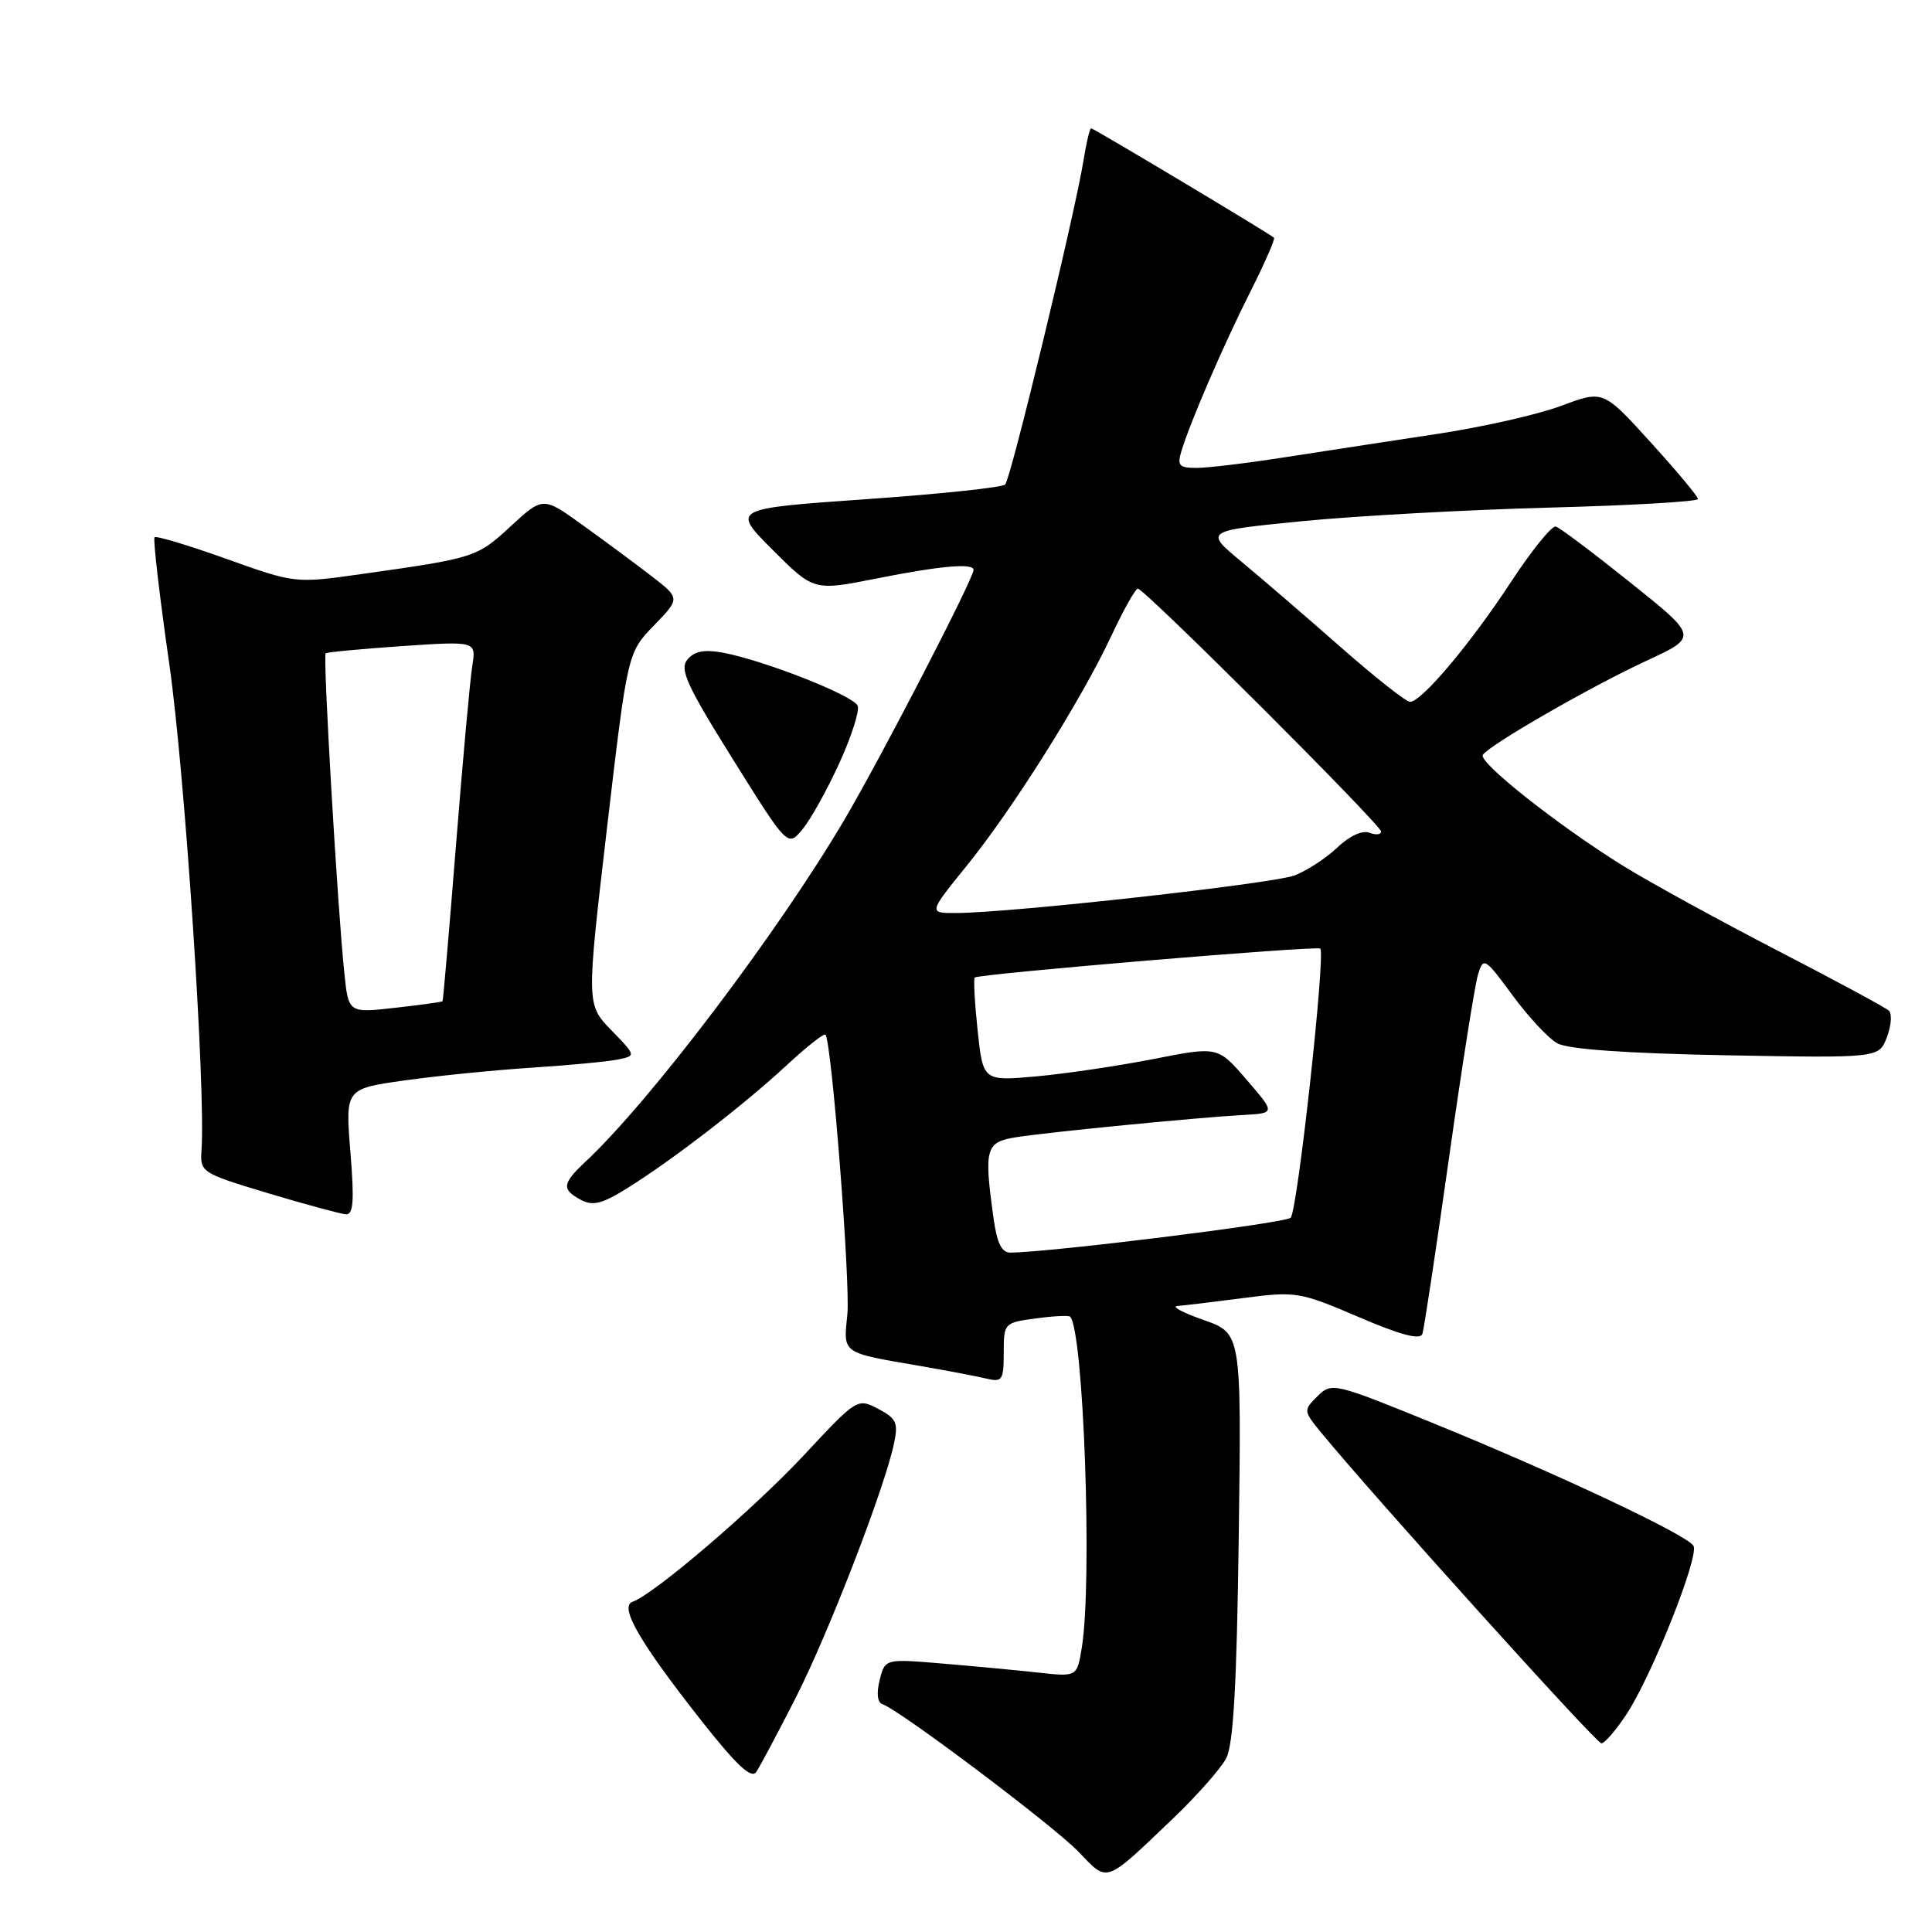<?xml version="1.0" encoding="UTF-8" standalone="no"?>
<!DOCTYPE svg PUBLIC "-//W3C//DTD SVG 1.1//EN" "http://www.w3.org/Graphics/SVG/1.1/DTD/svg11.dtd" >
<svg xmlns="http://www.w3.org/2000/svg" xmlns:xlink="http://www.w3.org/1999/xlink" version="1.1" viewBox="0 0 256 256">
 <g >
 <path fill="currentColor"
d=" M 155.33 241.06 C 158.53 238.00 161.74 234.38 162.47 233.00 C 163.43 231.17 163.88 223.31 164.14 203.59 C 164.50 176.67 164.50 176.67 159.50 174.91 C 156.75 173.95 155.18 173.11 156.00 173.05 C 156.82 172.99 160.75 172.52 164.73 172.00 C 171.73 171.09 172.22 171.17 180.02 174.51 C 185.68 176.93 188.20 177.59 188.48 176.73 C 188.70 176.05 190.28 165.60 191.99 153.50 C 193.70 141.40 195.44 130.42 195.85 129.10 C 196.57 126.79 196.76 126.91 200.40 131.86 C 202.49 134.71 205.16 137.58 206.35 138.24 C 207.76 139.03 215.45 139.58 228.74 139.83 C 248.97 140.20 248.97 140.20 250.02 137.44 C 250.60 135.92 250.72 134.34 250.29 133.92 C 249.85 133.51 243.20 129.92 235.50 125.94 C 227.80 121.96 218.59 116.91 215.04 114.71 C 206.50 109.41 195.87 101.01 196.48 100.03 C 197.27 98.75 210.76 90.98 218.14 87.57 C 225.02 84.38 225.02 84.38 216.05 77.21 C 211.12 73.26 206.67 69.91 206.15 69.77 C 205.63 69.62 202.94 72.95 200.18 77.16 C 194.81 85.35 188.36 93.00 186.83 93.00 C 186.32 93.00 182.19 89.74 177.65 85.75 C 173.12 81.76 167.20 76.67 164.49 74.42 C 159.58 70.34 159.58 70.34 172.54 69.06 C 179.67 68.36 194.39 67.55 205.25 67.26 C 216.11 66.98 225.00 66.46 224.99 66.12 C 224.99 65.78 222.16 62.39 218.71 58.60 C 212.44 51.69 212.44 51.69 206.88 53.77 C 203.82 54.92 196.41 56.60 190.41 57.50 C 184.41 58.41 175.39 59.79 170.38 60.57 C 165.36 61.36 160.04 62.00 158.56 62.00 C 156.23 62.00 155.96 61.70 156.55 59.75 C 157.76 55.80 162.12 45.72 165.68 38.65 C 167.58 34.88 168.99 31.66 168.81 31.50 C 168.22 30.95 144.91 17.00 144.58 17.00 C 144.40 17.00 143.95 18.89 143.58 21.20 C 142.48 28.12 133.94 63.44 133.19 64.20 C 132.81 64.59 124.49 65.47 114.71 66.15 C 96.93 67.40 96.93 67.40 102.38 72.86 C 107.83 78.31 107.83 78.31 116.16 76.65 C 124.63 74.97 129.00 74.58 129.00 75.52 C 129.00 76.67 116.75 100.37 111.88 108.63 C 103.10 123.53 86.14 145.94 77.59 153.92 C 74.48 156.84 74.39 157.60 76.98 158.99 C 78.56 159.84 79.82 159.51 83.23 157.37 C 89.26 153.59 98.67 146.32 104.27 141.12 C 106.89 138.69 109.19 136.88 109.38 137.10 C 110.20 138.05 112.69 169.92 112.28 174.15 C 111.75 179.44 111.39 179.19 122.00 181.01 C 125.58 181.63 129.51 182.38 130.75 182.68 C 132.80 183.17 133.00 182.86 133.00 179.24 C 133.00 175.32 133.06 175.26 137.23 174.70 C 139.56 174.38 141.61 174.28 141.79 174.46 C 143.59 176.26 144.77 209.69 143.34 218.35 C 142.71 222.19 142.71 222.19 137.60 221.63 C 134.80 221.32 129.07 220.78 124.88 220.43 C 117.27 219.79 117.27 219.79 116.56 222.62 C 116.12 224.35 116.26 225.59 116.92 225.81 C 119.19 226.56 139.67 241.98 142.92 245.38 C 146.85 249.48 146.30 249.67 155.33 241.06 Z  M 105.42 225.00 C 109.75 216.49 117.18 197.30 118.45 191.32 C 119.05 188.53 118.79 187.95 116.36 186.68 C 113.62 185.24 113.54 185.29 106.55 192.79 C 99.86 199.96 86.66 211.26 83.82 212.24 C 82.01 212.87 84.77 217.63 92.92 227.98 C 97.57 233.88 99.56 235.75 100.20 234.80 C 100.69 234.09 103.03 229.68 105.42 225.00 Z  M 215.48 227.21 C 218.88 222.07 225.21 206.15 224.39 204.82 C 223.48 203.35 206.33 195.27 190.00 188.62 C 176.75 183.22 176.46 183.15 174.58 185.00 C 172.69 186.87 172.70 186.94 175.08 189.85 C 181.82 198.07 211.51 231.00 212.19 231.00 C 212.62 231.00 214.10 229.29 215.48 227.21 Z  M 46.43 152.63 C 45.75 144.27 45.75 144.27 53.62 143.16 C 57.96 142.55 65.55 141.79 70.50 141.47 C 75.45 141.15 80.58 140.66 81.89 140.39 C 84.29 139.89 84.29 139.89 80.99 136.49 C 77.70 133.09 77.70 133.09 80.42 109.80 C 83.15 86.50 83.15 86.50 86.64 82.89 C 90.14 79.28 90.14 79.28 86.32 76.33 C 84.22 74.71 80.13 71.68 77.22 69.59 C 71.95 65.79 71.95 65.79 67.65 69.75 C 63.19 73.87 62.92 73.95 47.80 76.08 C 39.11 77.31 39.08 77.30 29.99 74.05 C 24.98 72.26 20.70 70.97 20.48 71.19 C 20.26 71.40 21.14 78.99 22.44 88.04 C 24.50 102.48 27.27 144.26 26.70 152.45 C 26.50 155.33 26.70 155.45 35.50 158.10 C 40.45 159.58 45.09 160.84 45.80 160.90 C 46.83 160.98 46.96 159.21 46.43 152.63 Z  M 111.21 101.13 C 112.81 97.63 113.91 94.21 113.65 93.53 C 113.13 92.18 101.34 87.53 95.82 86.49 C 93.33 86.03 92.02 86.27 91.09 87.39 C 90.02 88.68 90.96 90.76 97.10 100.59 C 104.38 112.25 104.38 112.25 106.34 109.88 C 107.42 108.57 109.61 104.64 111.21 101.13 Z  M 131.64 161.36 C 130.36 152.08 130.59 151.32 134.75 150.67 C 139.15 149.99 158.62 148.08 164.75 147.74 C 169.00 147.50 169.00 147.50 165.19 143.08 C 161.37 138.65 161.37 138.65 152.93 140.31 C 148.29 141.22 141.30 142.26 137.38 142.62 C 130.26 143.26 130.26 143.26 129.54 136.55 C 129.15 132.86 128.98 129.70 129.16 129.53 C 129.68 129.04 174.44 125.29 174.94 125.69 C 175.68 126.29 171.93 160.44 171.02 161.36 C 170.32 162.07 139.44 165.91 133.89 165.98 C 132.72 165.99 132.10 164.71 131.64 161.36 Z  M 128.07 114.75 C 134.19 107.20 143.26 92.79 147.26 84.25 C 148.87 80.81 150.45 78.00 150.77 78.00 C 151.65 78.00 183.00 109.30 183.00 110.18 C 183.00 110.60 182.30 110.67 181.44 110.34 C 180.51 109.98 178.79 110.78 177.19 112.31 C 175.71 113.72 173.16 115.38 171.53 116.00 C 168.60 117.10 134.10 120.94 126.75 120.98 C 123.01 121.00 123.01 121.00 128.07 114.75 Z  M 45.62 128.87 C 44.71 120.13 42.77 86.89 43.15 86.57 C 43.34 86.41 47.91 85.98 53.30 85.61 C 63.10 84.95 63.10 84.95 62.58 88.23 C 62.29 90.03 61.32 100.72 60.42 112.00 C 59.52 123.28 58.72 132.58 58.64 132.67 C 58.56 132.77 55.72 133.16 52.33 133.54 C 46.17 134.24 46.17 134.24 45.62 128.87 Z "/>
</g>
</svg>